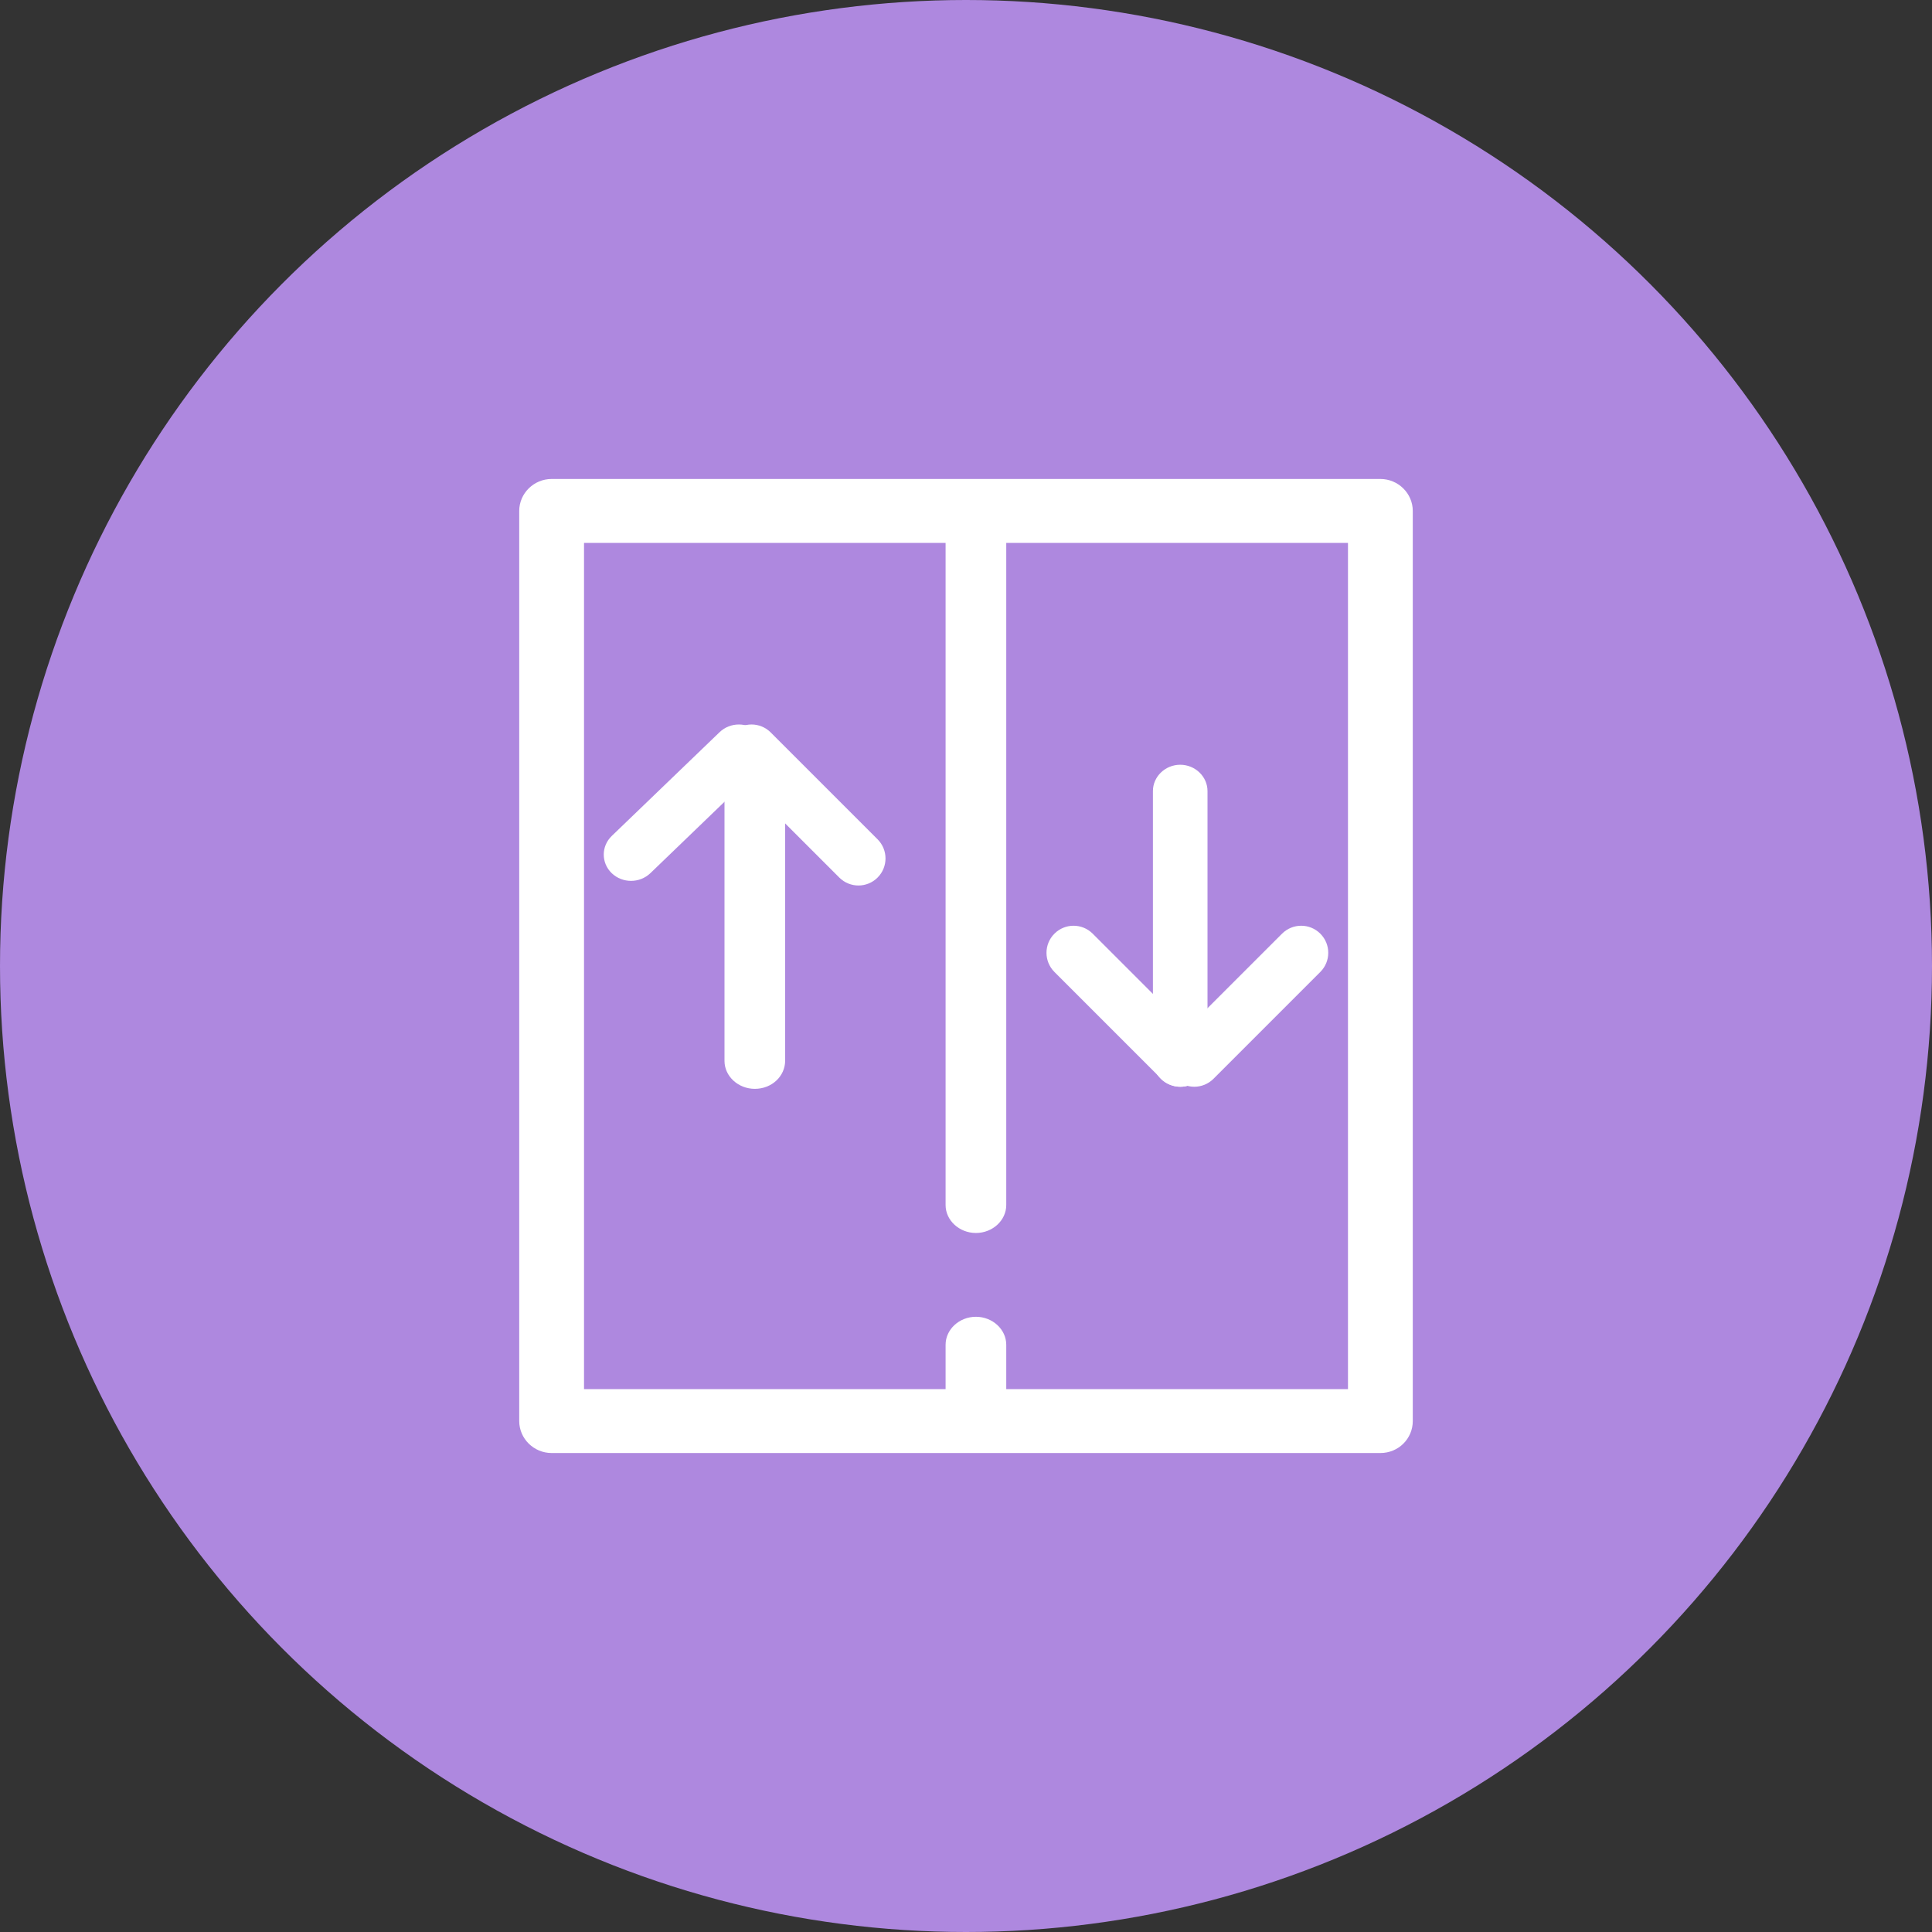 <?xml version="1.0" encoding="UTF-8"?>
<svg width="48px" height="48px" viewBox="0 0 48 48" version="1.1" xmlns="http://www.w3.org/2000/svg" xmlns:xlink="http://www.w3.org/1999/xlink">
    <rect x="0" y="0" width="48" height="48" fill="#333333" stroke="none"/>
    <!-- Generator: Sketch 53.2 (72643) - https://sketchapp.com -->
    <title>device_elevator@2x</title>
    <desc>Created with Sketch.</desc>
    <g id="icon" stroke="none" stroke-width="1" fill="none" fill-rule="evenodd">
        <g transform="translate(-248, -235)" id="device_elevator">
            <g transform="translate(248, 235)">
                <g id="分组-9-copy-8">
                    <circle id="椭圆形" fill="#AE88DF" cx="24" cy="24" r="24"></circle>
                    <g id="dianti" transform="translate(13, 12)" fill="#FFFFFF" fill-rule="nonzero">
                        <path d="M21.295,24 L0.705,24 C0.318,24 0,23.687 0,23.306 L0,0.694 C0,0.313 0.318,0 0.705,0 L21.295,0 C21.682,0 22,0.313 22,0.694 L22,23.306 C22,23.687 21.691,24 21.295,24 Z M1.41,22.612 L20.59,22.612 L20.59,1.388 L1.41,1.388 L1.41,22.612 L1.41,22.612 Z" id="形状" stroke="#FFFFFF" stroke-width="0.2"></path>
                        <path d="M11.247,24 C10.833,24 10.493,23.687 10.493,23.306 L10.493,21.41 C10.493,21.029 10.833,20.715 11.247,20.715 C11.66,20.715 12,21.029 12,21.41 L12,23.306 C12,23.687 11.66,24 11.247,24 Z M11.247,18.633 C10.833,18.633 10.493,18.32 10.493,17.939 L10.493,0.694 C10.493,0.313 10.833,0 11.247,0 C11.66,0 12,0.313 12,0.694 L12,17.939 C12,18.32 11.66,18.633 11.247,18.633 Z M5.753,15.052 C5.34,15.052 5,14.739 5,14.358 L5,7.23 C5,6.849 5.34,6.535 5.753,6.535 C6.167,6.535 6.507,6.849 6.507,7.23 L6.507,14.349 C6.507,14.739 6.176,15.052 5.753,15.052 Z" id="形状"></path>
                        <path d="M8.328,10 C8.156,10 7.984,9.934 7.852,9.803 L5.197,7.148 C4.934,6.885 4.934,6.459 5.197,6.197 C5.459,5.934 5.885,5.934 6.148,6.197 L8.803,8.852 C9.066,9.115 9.066,9.541 8.803,9.803 C8.672,9.934 8.5,10 8.328,10 L8.328,10 Z" id="路径"></path>
                        <path d="M2.678,9.885 C2.504,9.885 2.331,9.821 2.198,9.694 C1.934,9.439 1.934,9.025 2.198,8.77 L4.878,6.191 C5.142,5.936 5.572,5.936 5.837,6.191 C6.102,6.446 6.102,6.86 5.837,7.114 L3.158,9.694 C3.025,9.821 2.852,9.885 2.678,9.885 L2.678,9.885 Z M16.322,15 C15.95,15 15.644,14.705 15.644,14.347 L15.644,7.653 C15.644,7.295 15.95,7 16.322,7 C16.694,7 17,7.295 17,7.653 L17,14.347 C17,14.713 16.694,15 16.322,15 Z" id="形状"></path>
                        <path d="M16.328,15 C16.156,15 15.984,14.934 15.852,14.803 L13.197,12.148 C12.934,11.885 12.934,11.459 13.197,11.197 C13.459,10.934 13.885,10.934 14.148,11.197 L16.803,13.852 C17.066,14.115 17.066,14.541 16.803,14.803 C16.672,14.934 16.5,15 16.328,15 Z" id="路径"></path>
                        <path d="M16.672,15 C16.5,15 16.328,14.934 16.197,14.803 C15.934,14.541 15.934,14.115 16.197,13.852 L18.852,11.197 C19.115,10.934 19.541,10.934 19.803,11.197 C20.066,11.459 20.066,11.885 19.803,12.148 L17.148,14.803 C17.016,14.934 16.844,15 16.672,15 Z" id="路径"></path>
                    </g>
                </g>
            </g>
        </g>
    </g>
</svg>